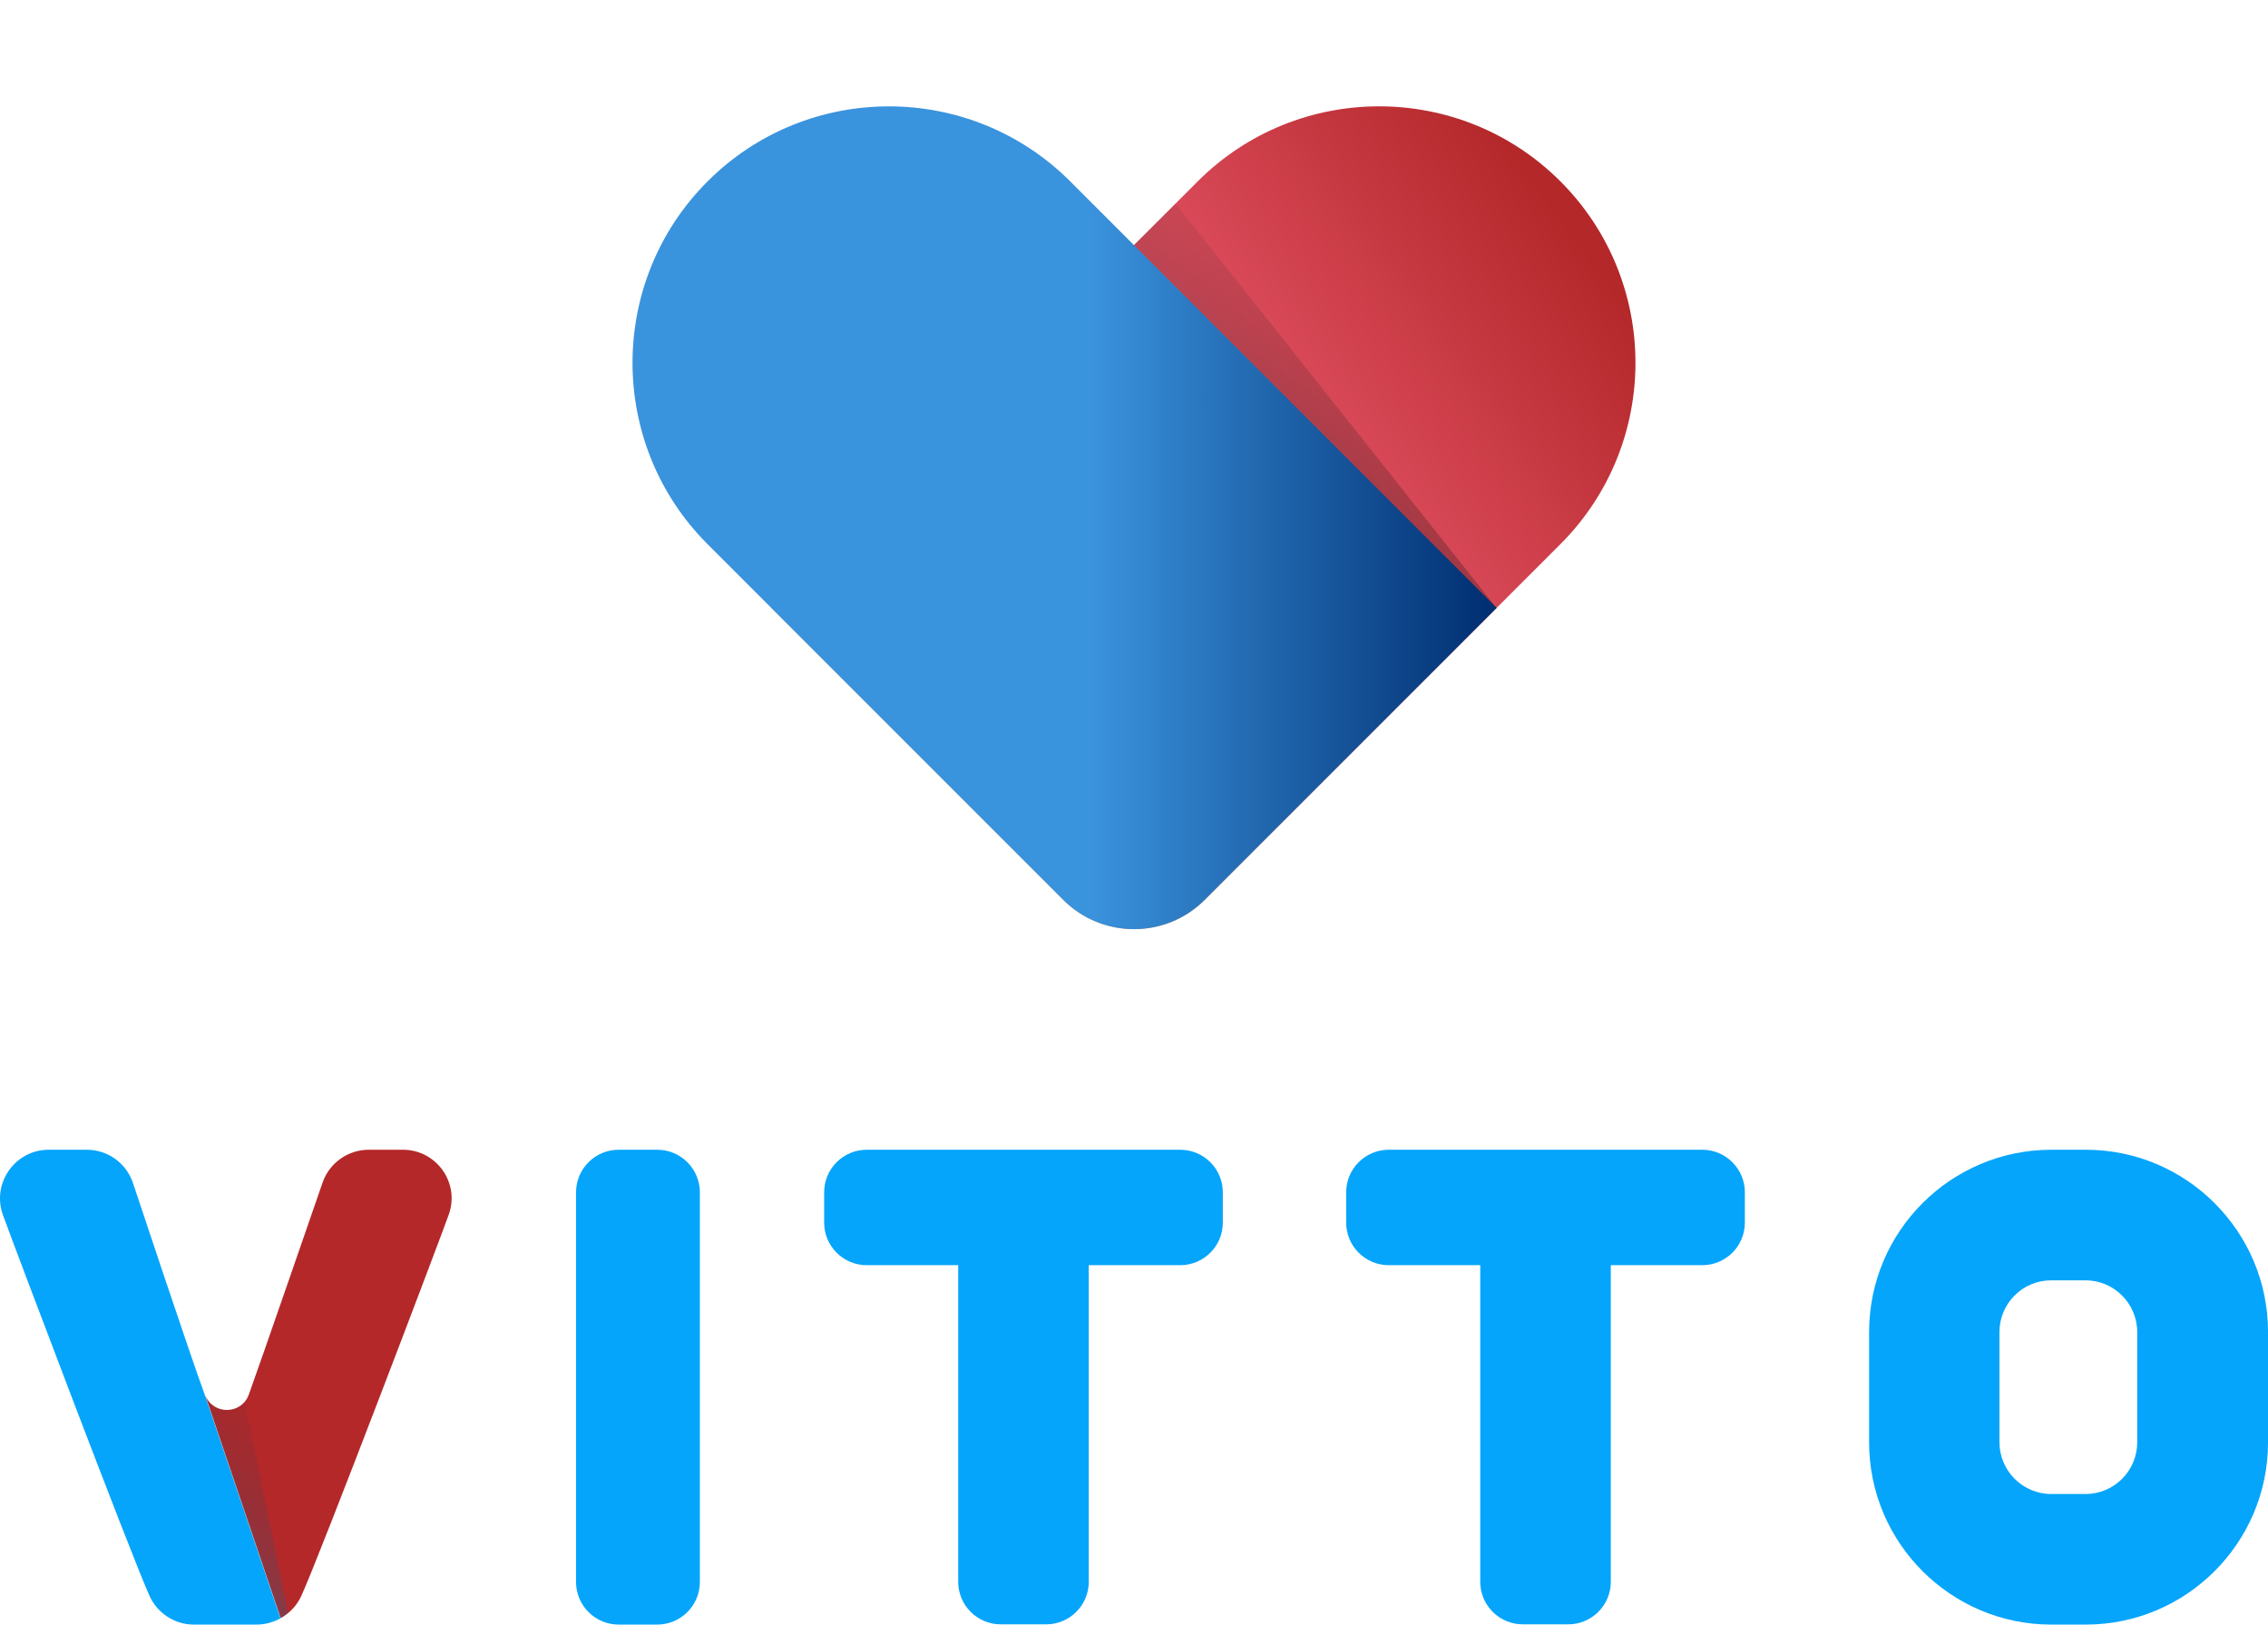 <svg width="74" height="53" viewBox="0 0 74 53" fill="none" xmlns="http://www.w3.org/2000/svg">
<path d="M18.795 51.61V38.898C18.795 38.132 19.418 37.509 20.185 37.509H21.445C22.212 37.509 22.835 38.132 22.835 38.898V51.61C22.835 52.377 22.212 53 21.445 53H20.185C19.418 53 18.795 52.377 18.795 51.61Z" fill="#05A5FB"/>
<path d="M35.524 41.275V51.603C35.524 52.37 34.901 52.992 34.134 52.992H32.653C31.886 52.992 31.264 52.37 31.264 51.603V41.275H28.279C27.512 41.275 26.89 40.653 26.89 39.886V38.898C26.89 38.132 27.512 37.509 28.279 37.509H38.508C39.275 37.509 39.898 38.132 39.898 38.898V39.886C39.898 40.653 39.275 41.275 38.508 41.275H35.524Z" fill="#05A5FB"/>
<path d="M52.557 41.275V51.603C52.557 52.37 51.934 52.992 51.167 52.992H49.686C48.919 52.992 48.297 52.37 48.297 51.603V41.275H45.312C44.545 41.275 43.923 40.653 43.923 39.886V38.898C43.923 38.132 44.545 37.509 45.312 37.509H55.541C56.308 37.509 56.931 38.132 56.931 38.898V39.886C56.931 40.653 56.308 41.275 55.541 41.275H52.557Z" fill="#05A5FB"/>
<path d="M68.055 37.509H66.931C63.651 37.509 60.985 40.174 60.985 43.455V47.054C60.985 50.334 63.651 53 66.931 53H68.055C71.335 53 74.001 50.334 74.001 47.054V43.455C74.001 40.174 71.335 37.509 68.055 37.509ZM69.733 47.054C69.733 47.98 68.981 48.74 68.047 48.74H66.924C65.997 48.74 65.238 47.98 65.238 47.054V43.455C65.238 42.528 65.99 41.769 66.924 41.769H68.047C68.974 41.769 69.733 42.528 69.733 43.455V47.054Z" fill="#05A5FB"/>
<path d="M50.913 5.917C54.178 9.182 54.178 14.487 50.913 17.752L39.31 29.355C38.032 30.633 35.965 30.628 34.692 29.355L25.166 19.83L39.079 5.917C42.344 2.653 47.649 2.653 50.913 5.917Z" fill="url(#paint0_linear_3811_25882)"/>
<path d="M23.086 5.918C26.351 2.654 31.656 2.654 34.92 5.918L48.833 19.831L39.307 29.356C38.029 30.634 35.962 30.629 34.69 29.356L23.086 17.753C19.822 14.488 19.822 9.183 23.086 5.918Z" fill="url(#paint1_linear_3811_25882)"/>
<g style="mix-blend-mode:darken">
<path style="mix-blend-mode:multiply" opacity="0.51" d="M38.354 6.641L36.995 7.992L48.834 19.838L38.354 6.641Z" fill="url(#paint2_linear_3811_25882)"/>
</g>
<path d="M6.683 45.505C6.243 44.328 4.344 38.61 4.344 38.61C4.132 37.957 3.524 37.509 2.833 37.509H1.588C0.494 37.509 -0.273 38.595 0.092 39.627C0.388 40.455 4.276 50.737 4.883 52.073C5.142 52.635 5.703 53 6.326 53H8.376C8.65 53 8.916 52.924 9.151 52.795L6.691 45.528C6.691 45.528 6.683 45.513 6.675 45.505H6.683Z" fill="#05A5FB"/>
<path d="M13.145 37.509H12.029C11.353 37.509 10.746 37.942 10.525 38.58C10.525 38.58 8.422 44.67 8.118 45.497C7.875 46.158 6.956 46.166 6.698 45.52L9.159 52.787C9.447 52.628 9.683 52.385 9.827 52.073C10.442 50.737 14.337 40.486 14.641 39.627C15.013 38.595 14.246 37.509 13.145 37.509Z" fill="#B4282A"/>
<g style="mix-blend-mode:darken">
<path style="mix-blend-mode:multiply" opacity="0.51" d="M7.988 45.74C7.517 46.249 6.834 45.945 6.682 45.505L9.157 52.795C9.241 52.749 9.324 52.688 9.4 52.62L7.988 45.74Z" fill="url(#paint3_linear_3811_25882)"/>
</g>
<defs>
<linearGradient id="paint0_linear_3811_25882" x1="51.844" y1="8.302" x2="28.038" y2="25.798" gradientUnits="userSpaceOnUse">
<stop stop-color="#B4282A"/>
<stop offset="0.53" stop-color="#EE5C73"/>
<stop offset="1" stop-color="#F9A83A"/>
</linearGradient>
<linearGradient id="paint1_linear_3811_25882" x1="20.642" y1="16.892" x2="48.838" y2="16.892" gradientUnits="userSpaceOnUse">
<stop offset="0.53" stop-color="#3A93DD"/>
<stop offset="1" stop-color="#002D70"/>
</linearGradient>
<linearGradient id="paint2_linear_3811_25882" x1="45.681" y1="10.285" x2="39.468" y2="18.535" gradientUnits="userSpaceOnUse">
<stop stop-color="#221F1F" stop-opacity="0"/>
<stop offset="1"/>
</linearGradient>
<linearGradient id="paint3_linear_3811_25882" x1="10.694" y1="45.586" x2="3.443" y2="55.206" gradientUnits="userSpaceOnUse">
<stop stop-color="#221F1F" stop-opacity="0"/>
<stop offset="1" stop-color="#05A5FB"/>
</linearGradient>
</defs>
</svg>

